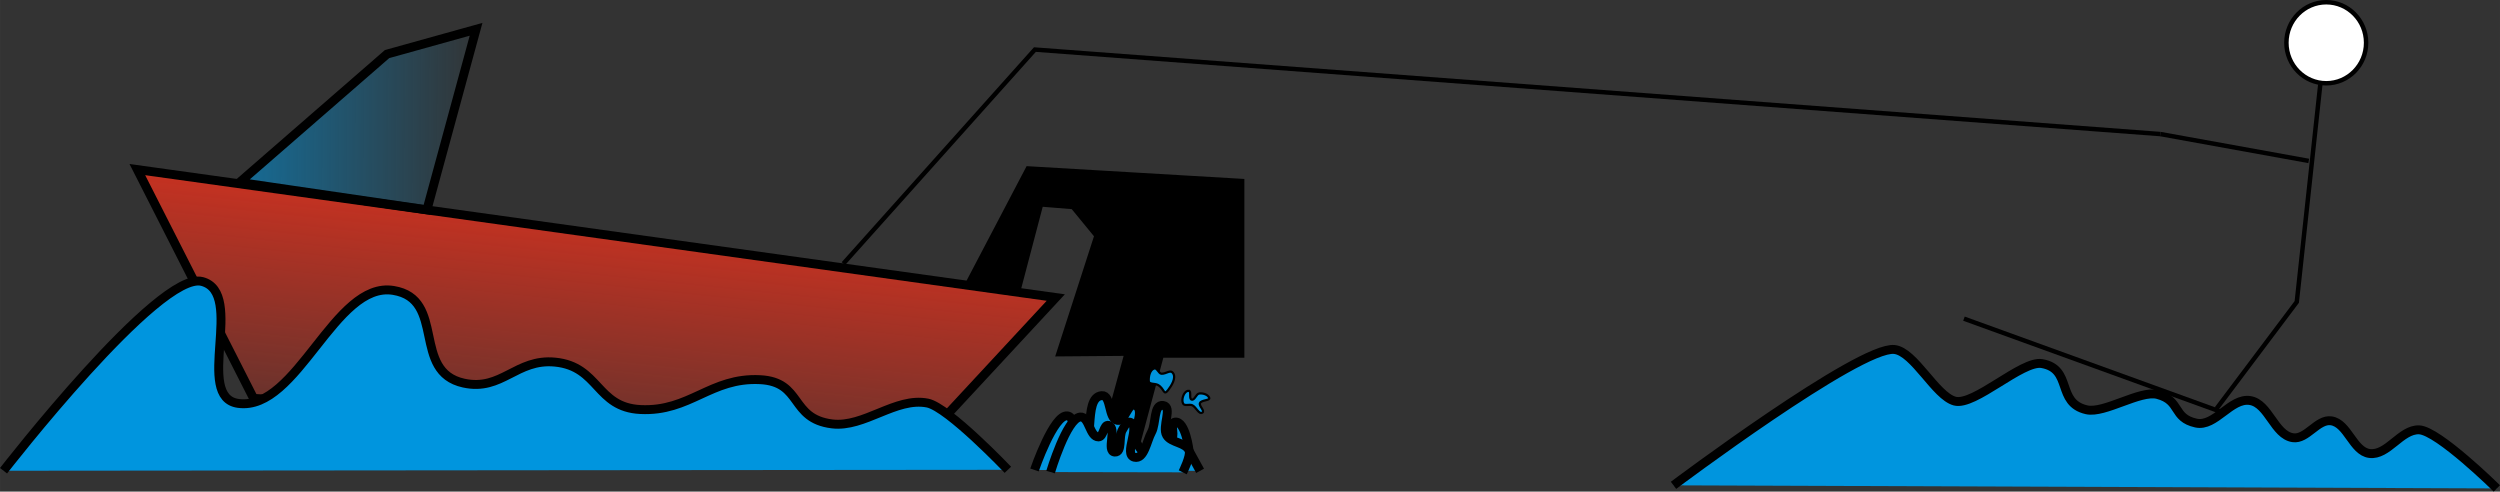 <?xml version="1.0" encoding="UTF-8" standalone="no"?>
<!-- Created with Inkscape (http://www.inkscape.org/) -->

<svg
   xmlns:dc="http://purl.org/dc/elements/1.1/"
   xmlns:cc="http://creativecommons.org/ns#"
   xmlns:rdf="http://www.w3.org/1999/02/22-rdf-syntax-ns#"
   xmlns:svg="http://www.w3.org/2000/svg"
   xmlns="http://www.w3.org/2000/svg"
   xmlns:xlink="http://www.w3.org/1999/xlink"
   xmlns:sodipodi="http://sodipodi.sourceforge.net/DTD/sodipodi-0.dtd"
   xmlns:inkscape="http://www.inkscape.org/namespaces/inkscape"
   width="1120.723"
   height="220.379"
   viewBox="0 0 296.525 58.309"
   version="1.1"
   id="svg4721"
   inkscape:version="0.92.2 (5c3e80d, 2017-08-06)"
   sodipodi:docname="water-skiing.svg">
  <rect x="0" y="0" width="296.525" height="58.309" fill="#333333" stroke="none"/>
  <defs
     id="defs4715">
    <linearGradient
       inkscape:collect="always"
       id="linearGradient8106">
      <stop
         style="stop-color:#0095de;stop-opacity:1;"
         offset="0"
         id="stop8102" />
      <stop
         style="stop-color:#0095de;stop-opacity:0;"
         offset="1"
         id="stop8104" />
    </linearGradient>
    <linearGradient
       inkscape:collect="always"
       id="linearGradient8098">
      <stop
         style="stop-color:#ff311a;stop-opacity:1;"
         offset="0"
         id="stop8094" />
      <stop
         style="stop-color:#ff311a;stop-opacity:0;"
         offset="1"
         id="stop8096" />
    </linearGradient>
    <linearGradient
       inkscape:collect="always"
       xlink:href="#linearGradient8098"
       id="linearGradient8100"
       x1="81.733"
       y1="134.092"
       x2="75.883"
       y2="190.033"
       gradientUnits="userSpaceOnUse" />
    <linearGradient
       inkscape:collect="always"
       xlink:href="#linearGradient8106"
       id="linearGradient8110"
       x1="15.095"
       y1="137.639"
       x2="64.633"
       y2="137.906"
       gradientUnits="userSpaceOnUse" />
  </defs>
  <sodipodi:namedview
     id="base"
     pagecolor="#ffffff"
     bordercolor="#666666"
     borderopacity="1.0"
     inkscape:pageopacity="0.0"
     inkscape:pageshadow="2"
     inkscape:zoom="0.24748737"
     inkscape:cx="496.84075"
     inkscape:cy="-792.11171"
     inkscape:document-units="mm"
     inkscape:current-layer="layer1"
     showgrid="false"
     inkscape:window-width="1920"
     inkscape:window-height="1017"
     inkscape:window-x="1912"
     inkscape:window-y="103"
     inkscape:window-maximized="1"
     units="px" />
  <g
     inkscape:label="Calque 1"
     inkscape:groupmode="layer"
     id="layer1"
     transform="translate(-7.41,-123.81)">
    <path
       style="fill:url(#linearGradient8100);fill-opacity:1;stroke:#000000;stroke-width:1.058;stroke-linecap:butt;stroke-linejoin:miter;stroke-miterlimit:4;stroke-dasharray:none;stroke-opacity:1"
       d="m 23.699,143.925 13.788,27.136 79.67,4.724 15.478,-16.683 z"
       id="path4577"
       inkscape:connector-curvature="0" />
    <path
       style="fill:url(#linearGradient8110);fill-opacity:1;stroke:#000000;stroke-width:1.058;stroke-linecap:butt;stroke-linejoin:miter;stroke-miterlimit:4;stroke-dasharray:none;stroke-opacity:1"
       d="m 35.822,145.442 17.498,-15.218 10.557,-2.94 -5.833,21.413 z"
       id="path5281"
       inkscape:connector-curvature="0"
       sodipodi:nodetypes="ccccc" />
    <path
       style="fill:#000000;fill-opacity:1;stroke:#000000;stroke-width:1.058;stroke-linecap:butt;stroke-linejoin:miter;stroke-miterlimit:4;stroke-dasharray:none;stroke-opacity:1"
       d="m 122.67,157.06 6.815,-12.996 24.99,1.47 v 20.179 H 144.987 l -3.473,12.963 h -3.743 l 3.607,-13.19 -8.084,0.067 4.465,-13.832 -2.964,-3.614 -4.107,-0.334 -2.651,10.073 z"
       id="path5285"
       inkscape:connector-curvature="0"
       sodipodi:nodetypes="cccccccccccccc" />
    <path
       style="fill:#0095de;fill-opacity:1;stroke:#000000;stroke-width:1.058;stroke-linecap:butt;stroke-linejoin:miter;stroke-miterlimit:4;stroke-dasharray:none;stroke-opacity:1"
       d="m 130.11,179.554 c 0,0 2.283,-6.656 3.909,-6.414 1.444,0.214 -0.253,4.114 1.203,4.21 2.399,0.158 0.477,-6.426 2.873,-6.615 1.158,-0.091 0.721,2.774 1.871,2.94 0.906,0.131 1.23,-2.165 2.071,-1.804 1.373,0.588 -0.476,3.145 0.202,4.477 0.388,0.762 1.149,1.651 2.003,1.603 1.038,-0.057 1.724,-1.284 2.205,-2.205 0.293,-0.562 -0.293,-1.783 0.334,-1.871 1.253,-0.176 1.67,3.408 1.67,3.408 l 1.303,2.372"
       id="path5287"
       inkscape:connector-curvature="0"
       sodipodi:nodetypes="cssssssssscc" />
    <path
       style="fill:#0095de;fill-opacity:1;stroke:#000000;stroke-width:1.058;stroke-linecap:butt;stroke-linejoin:miter;stroke-miterlimit:4;stroke-dasharray:none;stroke-opacity:1"
       d="m 132.017,179.802 c 0,0 1.902,-6.373 3.52,-6.53 1.065,-0.103 1.103,2.38 2.173,2.362 0.603,-0.01 0.595,-1.513 1.181,-1.37 1.054,0.256 -0.328,3.115 0.756,3.166 0.93,0.043 0.406,-1.855 0.898,-2.646 0.223,-0.359 0.497,-1.035 0.898,-0.898 1.321,0.453 -0.838,3.829 0.52,4.158 1.168,0.282 1.452,-1.924 2.032,-2.977 0.555,-1.007 0.232,-3.331 1.37,-3.166 1.177,0.171 -0.19,2.525 0.425,3.544 0.557,0.923 2.287,0.826 2.661,1.837 0.221,0.598 -0.755,2.55 -0.755,2.55"
       id="path5289"
       inkscape:connector-curvature="0"
       sodipodi:nodetypes="csssssssssssc" />
    <path
       style="fill:#0095de;fill-opacity:1;stroke:#000000;stroke-width:0.265;stroke-linecap:butt;stroke-linejoin:miter;stroke-miterlimit:4;stroke-dasharray:none;stroke-opacity:1"
       d="m 144.326,167.508 c -0.532,0.14 -0.704,0.963 -0.661,1.512 0.032,0.409 0.719,0.249 1.079,0.446 0.801,0.44 0.654,1.341 1.212,0.618 0.418,-0.541 0.977,-1.445 0.591,-2.009 -0.325,-0.476 -0.808,0.099 -1.383,0.063 -0.311,-0.02 -0.5,-0.718 -0.838,-0.63 z"
       id="path5291"
       inkscape:connector-curvature="0"
       sodipodi:nodetypes="asssssa" />
    <path
       style="fill:#0095de;fill-opacity:1;stroke:#000000;stroke-width:0.265px;stroke-linecap:butt;stroke-linejoin:miter;stroke-opacity:1"
       d="m 148.398,170.167 c -0.55,-0.024 -0.92,1.026 -0.661,1.512 0.172,0.323 0.742,0.053 1.079,0.196 0.458,0.194 0.802,1.149 1.212,0.869 0.319,-0.218 -0.44,-0.767 -0.289,-1.123 0.165,-0.386 1.22,-0.293 1.097,-0.619 -0.152,-0.403 -0.755,-0.578 -1.182,-0.522 -0.383,0.05 -0.534,0.832 -0.905,0.724 -0.35,-0.102 0.013,-1.02 -0.351,-1.036 z"
       id="path5291-8"
       inkscape:connector-curvature="0"
       sodipodi:nodetypes="aaaaasaaa" />
    <path
       style="fill:#0095de;fill-opacity:1;stroke:#000000;stroke-width:1.058;stroke-linecap:butt;stroke-linejoin:miter;stroke-miterlimit:4;stroke-dasharray:none;stroke-opacity:1"
       d="m 7.828,179.645 c 0,0 18.452,-23.796 23.551,-22.448 5.191,1.372 -1.017,13.763 4.306,14.464 7.023,0.925 11.39,-14.544 18.382,-13.405 6.313,1.028 2.099,9.632 8.348,10.995 4.518,0.986 6.225,-2.937 10.828,-2.491 5.244,0.508 4.865,5.367 10.127,5.625 5.876,0.288 8.312,-3.838 14.188,-3.543 5.084,0.255 3.494,4.626 8.546,5.247 3.816,0.469 7.548,-3.216 11.32,-2.472 2.453,0.484 9.529,7.916 9.529,7.916"
       id="path5308"
       inkscape:connector-curvature="0"
       sodipodi:nodetypes="csssssssssc" />
    <path
       style="fill:none;stroke:#000000;stroke-width:0.529;stroke-linecap:butt;stroke-linejoin:miter;stroke-miterlimit:4;stroke-dasharray:none;stroke-opacity:1"
       d="m 240.355,161.607 50.106,18.162"
       id="path5310"
       inkscape:connector-curvature="0"
       sodipodi:nodetypes="cc" />
    <path
       style="fill:none;stroke:#000000;stroke-width:0.529;stroke-linecap:butt;stroke-linejoin:miter;stroke-miterlimit:4;stroke-dasharray:none;stroke-opacity:1"
       d="m 270.309,172.285 9.522,-12.662 2.79,-25.803"
       id="path5312"
       inkscape:connector-curvature="0"
       sodipodi:nodetypes="ccc" />
    <path
       style="fill:none;stroke:#000000;stroke-width:0.529;stroke-linecap:butt;stroke-linejoin:miter;stroke-miterlimit:4;stroke-dasharray:none;stroke-opacity:1"
       d="m 263.661,139.712 17.589,3.186"
       id="path5314"
       inkscape:connector-curvature="0"
       sodipodi:nodetypes="cc" />
    <ellipse
       style="opacity:1;fill:#ffffff;fill-opacity:1;fill-rule:nonzero;stroke:#000000;stroke-width:0.529;stroke-miterlimit:4;stroke-dasharray:none;stroke-dashoffset:0;stroke-opacity:1"
       id="path5316"
       cx="283.328"
       cy="128.881"
       rx="4.726"
       ry="4.806" />
    <path
       style="fill:none;stroke:#000000;stroke-width:0.529;stroke-linecap:butt;stroke-linejoin:miter;stroke-miterlimit:4;stroke-dasharray:none;stroke-opacity:1"
       d="m 107.442,155.08 22.718,-25.391 133.501,10.023"
       id="path5318"
       inkscape:connector-curvature="0"
       sodipodi:nodetypes="ccc" />
    <path
       style="fill:#0095de;fill-opacity:1;stroke:#000000;stroke-width:1.058;stroke-linecap:butt;stroke-linejoin:miter;stroke-miterlimit:4;stroke-dasharray:none;stroke-opacity:1"
       d="m 205.905,181.375 c 0,0 22.054,-16.543 26.194,-16.114 2.349,0.243 4.886,5.512 7.166,6.124 2.311,0.62 7.969,-4.855 10.328,-4.452 3.696,0.631 1.66,4.656 5.317,5.483 2.102,0.476 6.33,-2.363 8.415,-1.816 2.805,0.737 1.724,2.766 4.557,3.391 2.262,0.499 4.128,-3.042 6.414,-2.673 2.213,0.358 2.861,4.075 5.078,4.41 1.637,0.247 2.906,-2.244 4.544,-2.005 1.97,0.288 2.57,3.616 4.544,3.875 2.153,0.282 3.71,-2.884 5.88,-2.806 2.253,0.081 9.221,6.949 9.221,6.949"
       id="path5320"
       inkscape:connector-curvature="0"
       sodipodi:nodetypes="csssssssssssc" />
  </g>
</svg>
